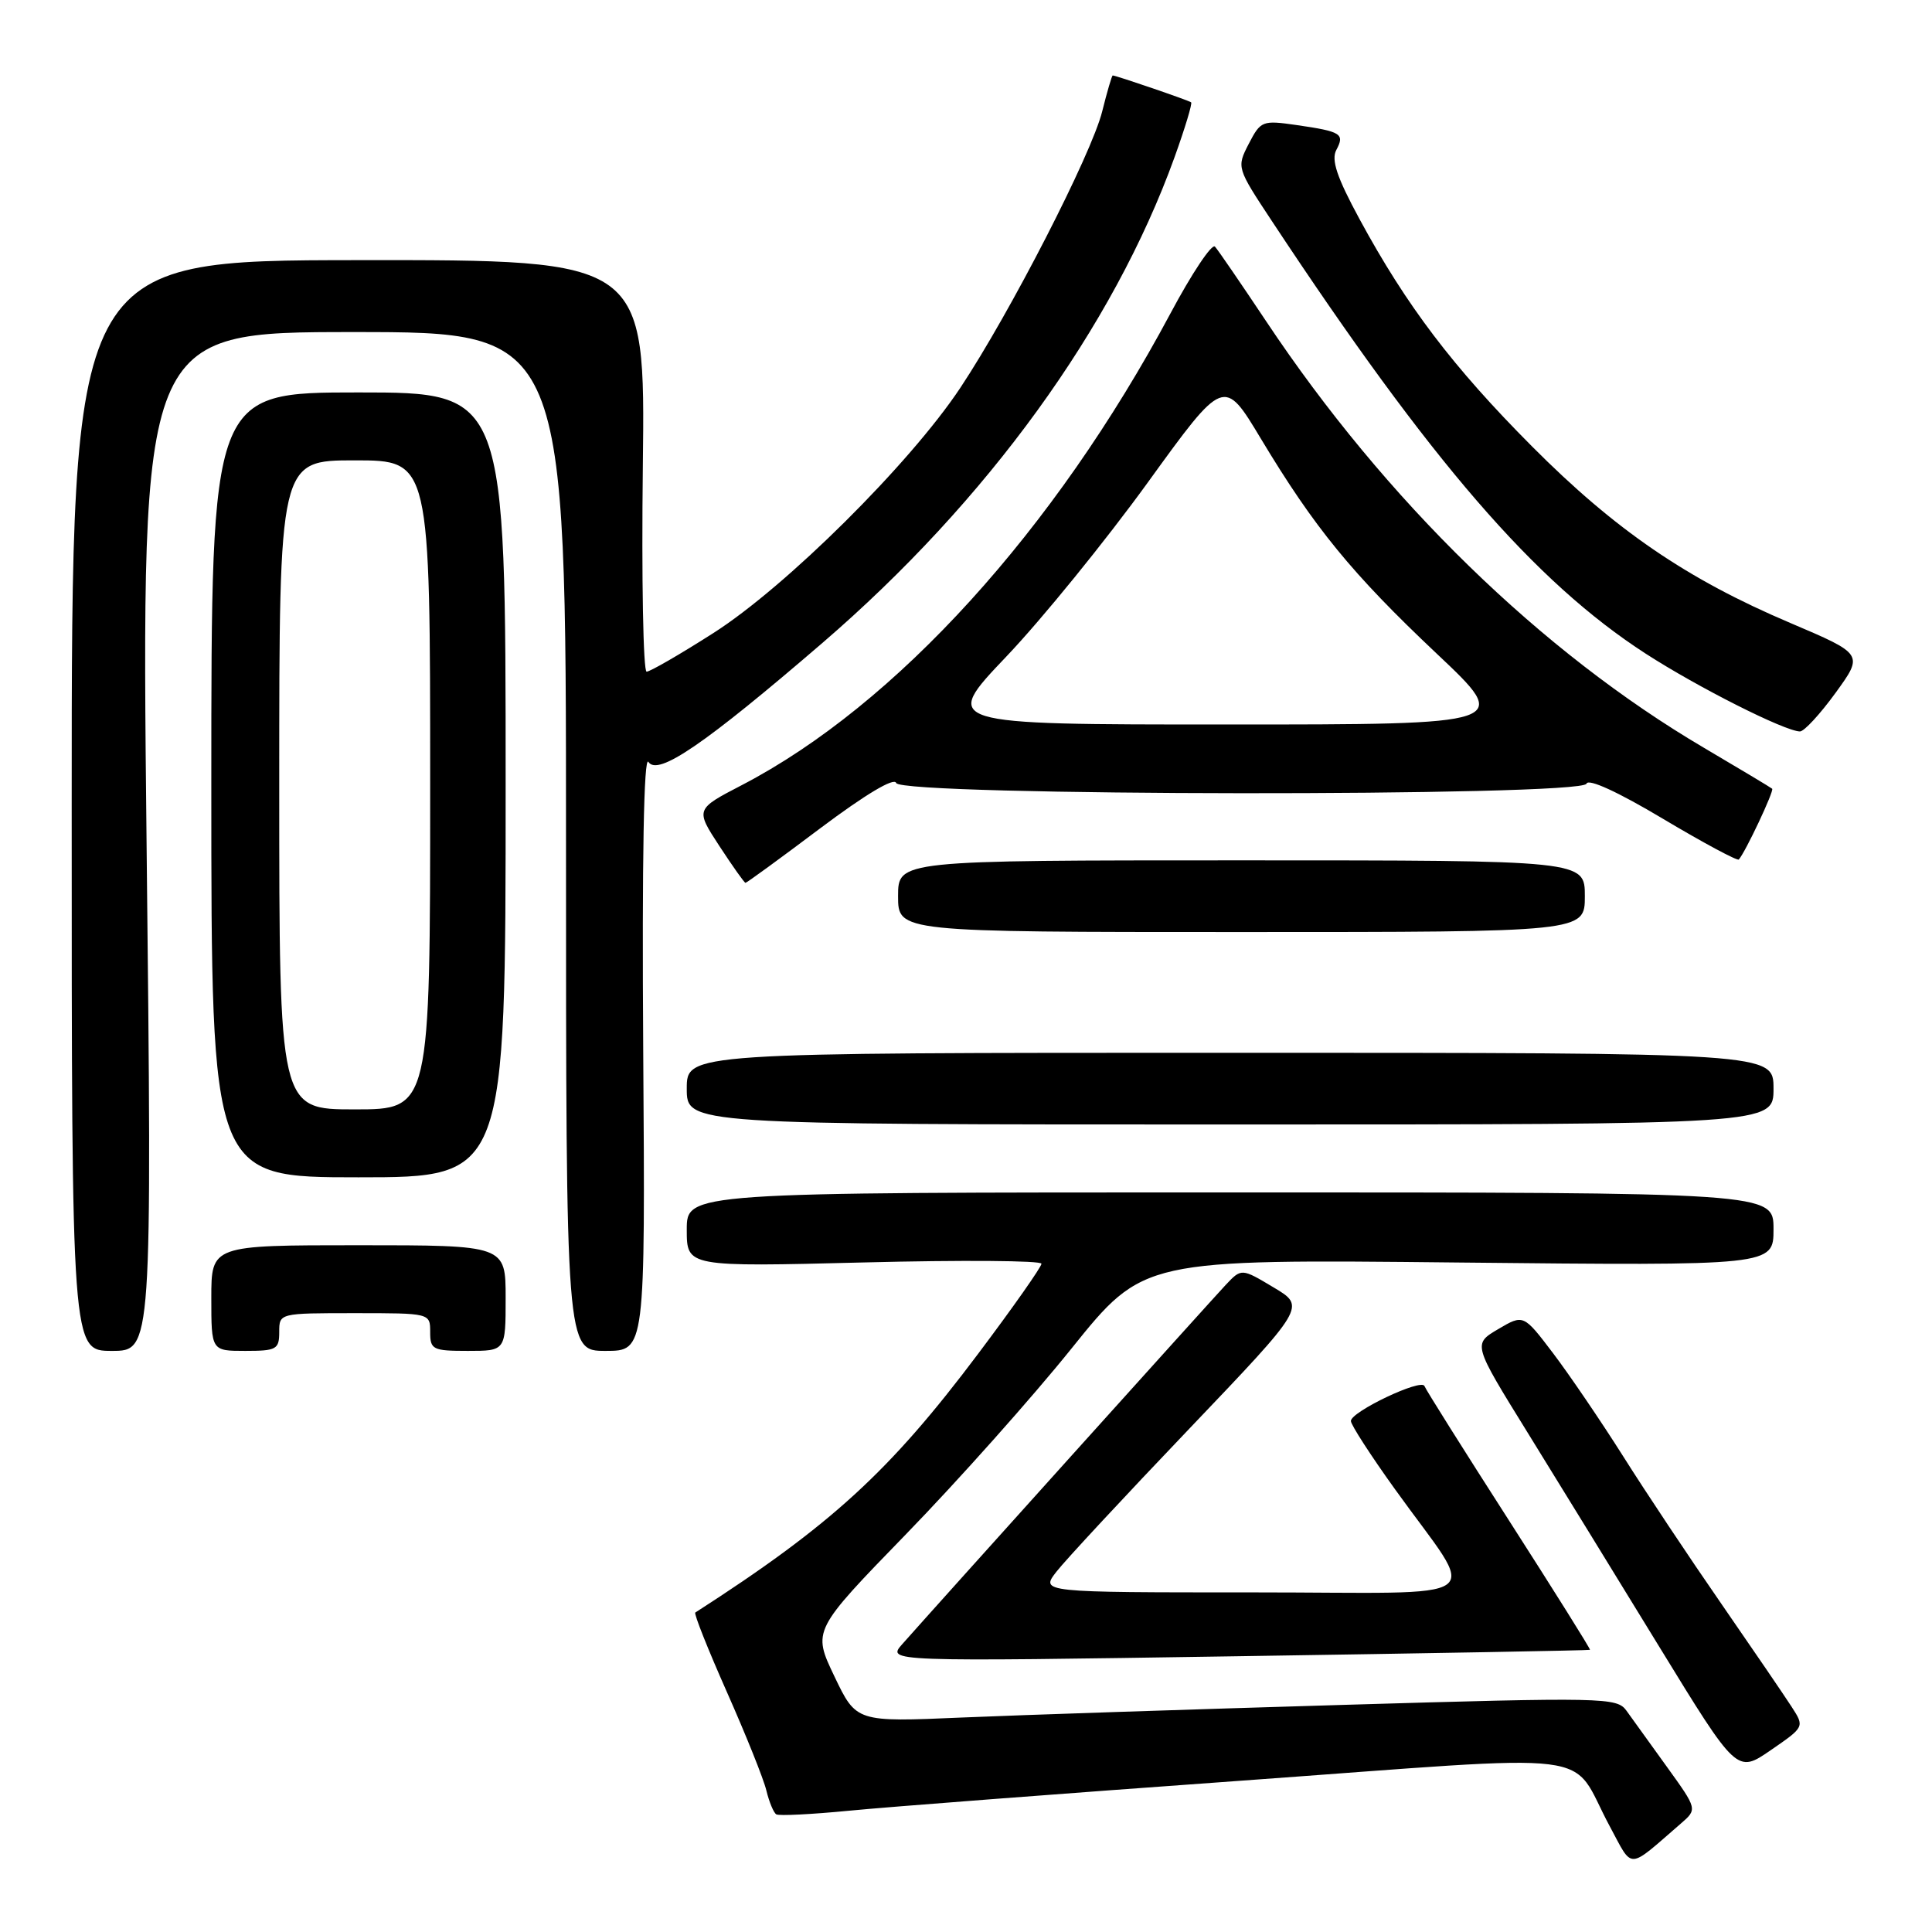 <?xml version="1.0" encoding="UTF-8" standalone="no"?>
<!DOCTYPE svg PUBLIC "-//W3C//DTD SVG 1.1//EN" "http://www.w3.org/Graphics/SVG/1.1/DTD/svg11.dtd" >
<svg xmlns="http://www.w3.org/2000/svg" xmlns:xlink="http://www.w3.org/1999/xlink" version="1.1" viewBox="0 0 256 256">
 <g >
 <path fill="currentColor"
d=" M 222.71 241.64 C 224.92 239.73 224.92 239.73 220.87 234.11 C 218.64 231.03 216.23 227.68 215.51 226.67 C 214.25 224.92 212.62 224.88 177.85 225.91 C 157.86 226.50 135.19 227.25 127.48 227.58 C 113.46 228.19 113.46 228.19 110.56 222.12 C 107.66 216.05 107.66 216.05 120.08 203.26 C 126.91 196.23 136.78 185.16 142.00 178.66 C 151.50 166.85 151.50 166.85 193.25 167.29 C 235.00 167.72 235.00 167.72 235.00 162.86 C 235.00 158.00 235.00 158.00 163.00 158.00 C 91.00 158.00 91.00 158.00 91.00 162.94 C 91.00 167.87 91.00 167.87 114.50 167.28 C 127.43 166.95 138.00 167.03 138.00 167.45 C 138.00 167.87 134.23 173.24 129.61 179.38 C 117.88 195.00 110.12 202.10 92.13 213.67 C 91.92 213.81 93.81 218.55 96.32 224.21 C 98.83 229.87 101.19 235.74 101.55 237.26 C 101.92 238.78 102.51 240.19 102.86 240.41 C 103.21 240.63 107.55 240.41 112.50 239.93 C 117.45 239.44 140.84 237.65 164.48 235.95 C 213.52 232.41 207.74 231.69 213.31 242.01 C 216.43 247.80 215.56 247.83 222.71 241.64 Z  M 237.40 226.16 C 236.46 224.70 232.26 218.55 228.08 212.50 C 223.89 206.45 218.05 197.68 215.10 193.00 C 212.14 188.32 207.96 182.17 205.80 179.32 C 201.87 174.14 201.87 174.14 198.51 176.12 C 195.16 178.10 195.16 178.10 202.40 189.80 C 206.38 196.24 214.25 209.04 219.89 218.25 C 230.15 234.99 230.15 234.99 234.63 231.91 C 239.12 228.82 239.12 228.82 237.40 226.16 Z  M 210.68 218.61 C 210.78 218.53 205.95 210.83 199.96 201.49 C 193.96 192.14 188.91 184.12 188.75 183.66 C 188.36 182.61 179.00 187.06 179.00 188.29 C 179.00 188.79 181.63 192.86 184.85 197.34 C 195.91 212.76 198.34 211.00 166.04 211.00 C 137.85 211.00 137.85 211.00 139.99 208.25 C 141.16 206.74 149.08 198.22 157.58 189.32 C 173.03 173.13 173.03 173.13 168.76 170.59 C 164.50 168.04 164.50 168.04 162.40 170.27 C 160.47 172.33 124.27 212.53 119.57 217.84 C 117.50 220.18 117.50 220.18 164.00 219.46 C 189.57 219.07 210.58 218.69 210.68 218.61 Z  M 19.42 111.50 C 18.70 44.00 18.70 44.00 46.85 44.00 C 75.00 44.00 75.00 44.00 75.00 111.50 C 75.00 179.00 75.00 179.00 80.25 179.00 C 85.50 179.00 85.50 179.00 85.23 139.25 C 85.06 113.76 85.31 100.02 85.92 100.96 C 87.17 102.87 93.35 98.64 109.00 85.17 C 130.79 66.41 147.51 43.35 155.63 20.84 C 157.02 16.98 158.01 13.70 157.83 13.56 C 157.52 13.30 147.87 10.00 147.44 10.00 C 147.33 10.00 146.70 12.14 146.05 14.75 C 144.64 20.43 133.84 41.46 127.24 51.40 C 120.55 61.47 104.13 77.77 94.50 83.90 C 90.10 86.71 86.13 89.00 85.68 89.00 C 85.23 89.00 85.00 76.72 85.18 61.72 C 85.50 34.43 85.50 34.43 47.50 34.47 C 9.50 34.50 9.50 34.50 9.50 106.75 C 9.50 179.00 9.50 179.00 14.82 179.00 C 20.15 179.00 20.15 179.00 19.42 111.50 Z  M 37.00 176.50 C 37.00 174.00 37.00 174.00 47.00 174.00 C 57.00 174.00 57.00 174.00 57.00 176.50 C 57.00 178.83 57.33 179.00 62.00 179.00 C 67.00 179.00 67.00 179.00 67.00 172.00 C 67.00 165.00 67.00 165.00 47.50 165.00 C 28.00 165.00 28.00 165.00 28.00 172.00 C 28.00 179.00 28.00 179.00 32.50 179.00 C 36.63 179.00 37.00 178.80 37.00 176.50 Z  M 67.00 104.00 C 67.00 52.00 67.00 52.00 47.50 52.00 C 28.00 52.00 28.00 52.00 28.00 104.00 C 28.00 156.00 28.00 156.00 47.50 156.00 C 67.00 156.00 67.00 156.00 67.00 104.00 Z  M 235.00 144.25 C 235.00 139.50 235.00 139.50 163.00 139.50 C 91.00 139.50 91.00 139.50 91.00 144.25 C 91.00 149.00 91.00 149.00 163.00 149.00 C 235.00 149.00 235.00 149.00 235.00 144.25 Z  M 210.00 118.75 C 210.00 114.00 210.00 114.00 164.50 114.00 C 119.00 114.00 119.00 114.00 119.00 118.75 C 119.00 123.50 119.00 123.50 164.50 123.50 C 210.00 123.50 210.00 123.50 210.00 118.75 Z  M 108.69 109.75 C 114.69 105.25 118.49 102.98 118.75 103.75 C 119.33 105.50 209.64 105.58 210.22 103.84 C 210.46 103.13 214.42 104.95 220.33 108.48 C 225.68 111.67 230.21 114.10 230.40 113.89 C 231.27 112.93 235.11 104.78 234.82 104.51 C 234.64 104.35 230.59 101.92 225.82 99.11 C 204.21 86.40 183.55 66.27 167.78 42.58 C 164.45 37.59 161.40 33.13 160.99 32.68 C 160.59 32.23 157.92 36.22 155.08 41.55 C 139.72 70.28 118.71 93.41 98.32 104.02 C 92.14 107.23 92.14 107.23 95.32 112.10 C 97.07 114.77 98.62 116.97 98.78 116.98 C 98.93 116.99 103.39 113.74 108.69 109.75 Z  M 243.22 91.81 C 246.94 86.68 246.94 86.68 237.21 82.54 C 223.50 76.72 214.05 70.25 202.98 59.13 C 192.52 48.62 186.38 40.53 180.16 29.06 C 177.14 23.49 176.37 21.18 177.07 19.87 C 178.21 17.73 177.74 17.43 171.80 16.57 C 167.27 15.92 167.05 16.00 165.47 19.05 C 163.85 22.20 163.86 22.22 168.57 29.35 C 189.60 61.18 203.35 77.09 218.06 86.61 C 224.96 91.07 236.49 96.89 238.50 96.92 C 239.05 96.93 241.17 94.63 243.22 91.81 Z  M 37.00 104.00 C 37.00 61.00 37.00 61.00 47.00 61.00 C 57.00 61.00 57.00 61.00 57.00 104.00 C 57.00 147.00 57.00 147.00 47.00 147.00 C 37.00 147.00 37.00 147.00 37.00 104.00 Z  M 133.36 86.98 C 138.08 82.02 146.49 71.66 152.06 63.97 C 162.18 49.98 162.18 49.98 167.08 58.14 C 174.19 69.96 179.14 76.01 190.36 86.60 C 200.33 96.00 200.33 96.00 162.55 96.00 C 124.77 96.00 124.77 96.00 133.36 86.98 Z "/>
</g>
</svg>